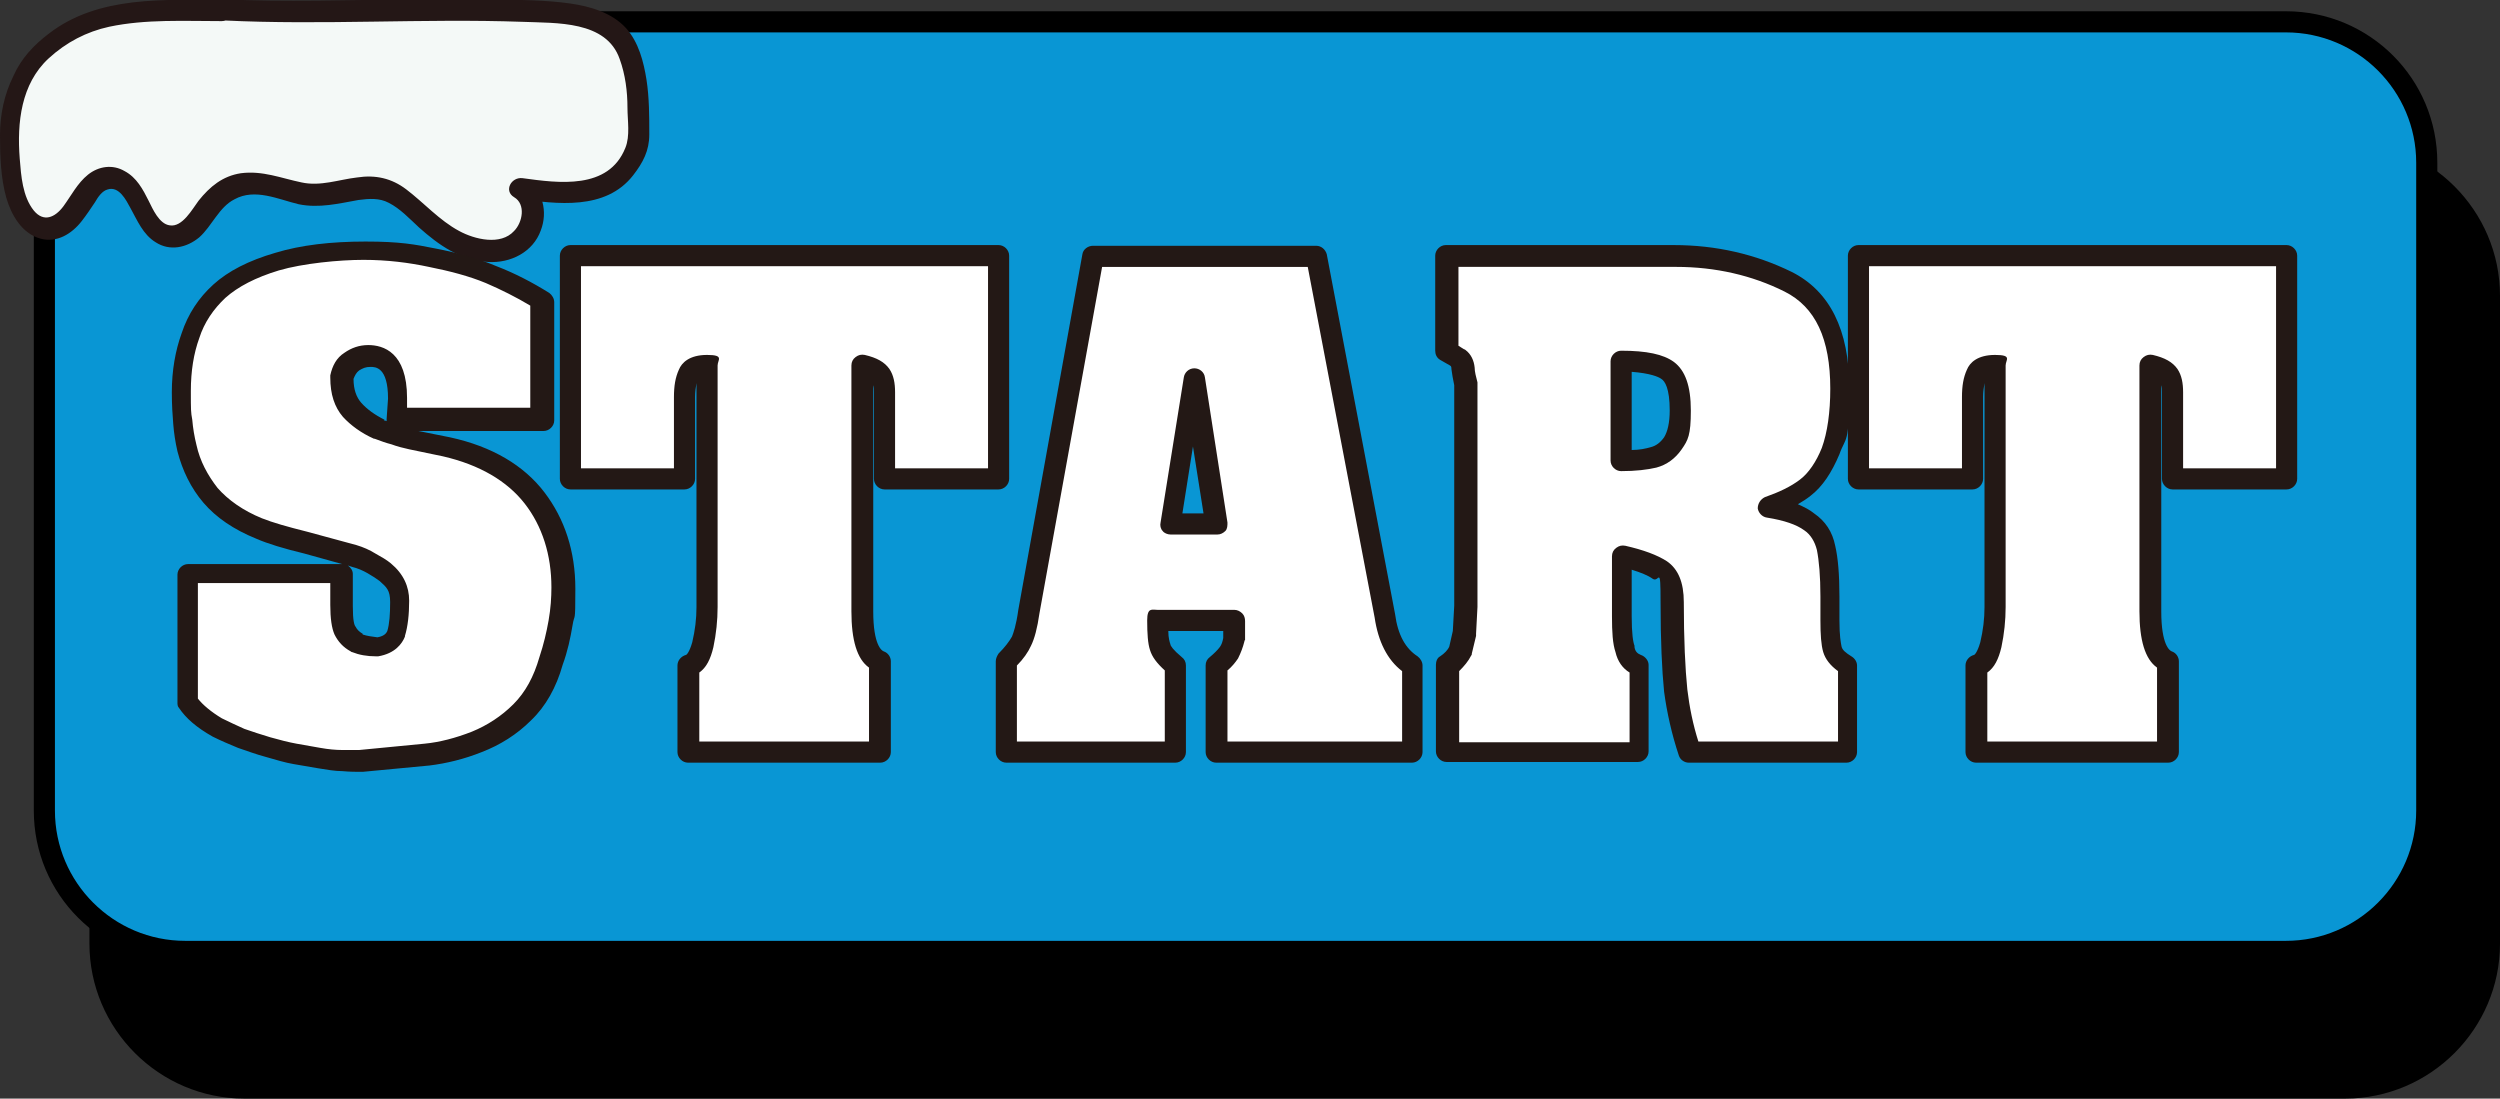 <?xml version="1.0" encoding="UTF-8"?>
<svg id="Layer_2" data-name="Layer 2" xmlns="http://www.w3.org/2000/svg" viewBox="0 0 355 156">
  <rect x="0" y="0" width="355" height="156" fill="#333333" stroke="none"/>
  <g id="BUTTON">
    <g>
      <g>
        <rect x="14.7" y="22" width="338.3" height="132" rx="20" ry="20"/>
        <path d="M333,156H34.7c-12.1,0-22-9.9-22-22V42c0-12.1,9.9-22,22-22H333c12.1,0,22,9.9,22,22v92c0,12.1-9.9,22-22,22ZM34.7,24c-9.9,0-18,8.1-18,18v92c0,9.9,8.1,18,18,18H333c9.9,0,18-8.1,18-18V42c0-9.9-8.1-18-18-18H34.7Z"/>
      </g>
      <g>
        <rect x="6.3" y="3.1" width="338.3" height="132" rx="20" ry="20" style="fill: #0996d4;"/>
        <path d="M324.6,136.6H26.3c-11.9,0-21.5-9.6-21.5-21.5V23.1C4.8,11.2,14.5,1.6,26.3,1.6H324.6c11.9,0,21.5,9.6,21.5,21.5V115.1c0,11.9-9.6,21.5-21.5,21.5ZM26.3,4.6C16.1,4.6,7.8,12.9,7.8,23.1V115.1c0,10.2,8.3,18.5,18.5,18.5H324.6c10.2,0,18.5-8.3,18.5-18.5V23.1c0-10.2-8.3-18.5-18.5-18.5H26.3Z"/>
      </g>
      <g>
        <path d="M31.9,1.5c-15.7,0-19.4,.5-25.1,5.2S.9,19.4,2.1,26.7c.5,2.9,2.5,6.3,5.4,5.8,3.8-.7,4.5-7.3,8.3-7.2,4.1,0,4.3,7.8,8.4,8.3,3.4,.5,4.8-4.2,7.6-6.3,2.8-2.1,6.8-1.1,10.1,0,5.6,1.8,10.3-2.7,15,.9,2.5,1.9,4.7,4.3,7.4,6,2.7,1.6,6.4,2.4,9.1,.7,2.7-1.7,3.3-6.4,.5-7.9,6.1,.9,11.7,1.1,14.5-2.3,2.8-3.4,2.3-3.9,2.3-8.4,0-3.3-.6-9-3-11.3-2.7-2.6-6.7-2.9-10.5-3.1-15.1-.8-30.3,.5-45.5-.3" style="fill: #f4f9f7;"/>
        <path d="M31.9,0c-8.5,0-17.9-.7-25,4.8-2.1,1.6-3.9,3.5-5,6C.6,13.4,0,16.3,0,19.2c0,2.9,.1,6.1,.9,8.9,.7,2.4,2.2,5.1,4.9,5.8,2.3,.6,4.4-.7,5.8-2.5,.7-.9,1.3-1.8,1.9-2.7,.4-.7,1-1.6,1.8-1.8,1.6-.5,2.6,1.5,3.2,2.6,1,1.8,1.8,3.8,3.6,4.9,2,1.3,4.4,.8,6.2-.7,1.8-1.6,2.8-4.3,5-5.4,2.9-1.6,6.2,0,9.1,.7,2.9,.6,5.7-.1,8.5-.6,1.5-.2,3-.3,4.3,.4,1.6,.8,3,2.3,4.3,3.5,2.8,2.5,5.9,4.7,9.8,4.9,3.2,.2,6.4-1.4,7.5-4.5,1-2.6,.3-5.7-2.1-7.2-.4,.9-.8,1.8-1.2,2.7,5.6,.8,12.5,1.7,16.4-3.3,1.4-1.8,2.3-3.5,2.3-5.8,0-2.6,0-5.2-.4-7.8-.4-2.5-1.1-5.3-2.9-7.3-2-2.2-5.1-3.1-7.9-3.5-3.5-.5-7.1-.5-10.7-.6-4,0-7.9,0-11.9,0-8.9,.1-17.8,.4-26.7,0-1.9,0-1.9,2.9,0,3,14.2,.7,28.3-.3,42.5,.2,4.8,.2,11.9-.2,13.8,5.3,.8,2.2,1.1,4.6,1.1,6.9,0,1.8,.4,4-.3,5.7-2.4,6-9.5,5-14.6,4.3-1.6-.2-2.7,1.8-1.2,2.7,1.7,1,1.2,3.6,0,4.8-1.9,2.1-5.6,1.2-7.8,0-2.8-1.5-5-4-7.5-5.9-2.1-1.6-4.4-2.1-7-1.7-2.6,.3-5.2,1.3-7.9,.7-2.9-.6-5.5-1.7-8.6-1.3-2.6,.4-4.4,1.9-6,3.9-.9,1.2-2.3,3.8-4.1,3.5-1.5-.2-2.4-2.3-3-3.5-.8-1.6-1.7-3.3-3.4-4.2-1.7-1-3.7-.7-5.2,.5-1.5,1.2-2.4,3-3.5,4.5-1.2,1.6-2.8,2.3-4.2,.6-1.6-2-1.8-4.9-2-7.4-.4-5.1,.2-10.6,4.1-14.2,2.5-2.3,5.4-3.8,8.6-4.5,5.2-1.1,10.7-.8,16-.8,1.9,0,1.9-3,0-3h0Z" style="fill: #241716;"/>
      </g>
      <g>
        <g>
          <path d="M26.6,81.5h22v4.6c0,1.7,.2,2.9,.5,3.6,.3,.7,.9,1.3,1.7,1.8,.9,.3,1.8,.5,2.9,.5,1.4-.3,2.3-.9,2.7-1.9,.3-1.1,.5-2.7,.5-4.6s-.7-3-2-4.1c-.5-.4-1.2-.8-2-1.3-.8-.4-1.6-.8-2.4-1.1l-7-1.9c-2.9-.7-5.1-1.4-6.6-2-2.9-1.2-5.2-2.8-6.9-4.7-1.6-1.9-2.8-4.2-3.4-6.7-.3-1.3-.5-2.5-.6-3.7-.1-1.2-.2-2.6-.2-4.3,0-2.9,.4-5.6,1.3-7.9,.8-2.5,2.2-4.6,4.1-6.4,1.9-1.8,4.7-3.2,8.2-4.2,3.5-1,7.6-1.6,12.4-1.6s6.7,.3,9.6,1c3.1,.6,5.9,1.4,8.4,2.4,2.5,1,4.9,2.2,7.3,3.7v16.8h-20.7l.2-2.9c0-4-1.3-6-4-6s-1.8,.3-2.5,.8c-.7,.5-1.2,1.3-1.4,2.3,0,1.9,.5,3.5,1.5,4.6,1,1.1,2.3,2,3.9,2.8,.7,.3,1.5,.5,2.3,.8,.8,.2,1.6,.5,2.4,.7l4.8,1c5.6,1.3,9.8,3.7,12.5,7.2,2.7,3.5,4.1,7.8,4.1,12.8s-.1,3.2-.4,5c-.3,1.8-.7,3.6-1.3,5.4-.9,3-2.2,5.4-4.1,7.3-1.9,1.9-4,3.3-6.5,4.2-2.4,.9-4.8,1.5-7.1,1.8l-9.4,.9c-.7,0-1.6,0-2.6,0-1,0-2.1-.2-3.3-.4-1.2-.2-2.3-.4-3.5-.6-1.1-.2-2.4-.6-3.8-1-1.4-.4-2.7-.8-3.9-1.3-1.2-.4-2.3-1-3.5-1.6-2-1.1-3.4-2.3-4.2-3.6v-18.1Z" style="fill: #fff;"/>
          <path d="M80.9,36.3h60.8v31.7h-16.2v-12.3c0-1-.2-1.8-.6-2.5-.4-.6-1.2-1.1-2.5-1.4v34.9c0,4.1,.8,6.5,2.5,7.1v12.9h-27.2v-12.3c.9-.2,1.6-1.2,2-3,.4-1.8,.6-3.6,.6-5.4V51.9c-1.4,0-2.3,.4-2.7,1.3-.4,.8-.6,1.9-.6,3.3v11.6h-16.2v-31.7Z" style="fill: #fff;"/>
          <path d="M187,36.3l9.7,51.1c.5,3.3,1.8,5.7,3.9,7v12.3h-27.9v-12.3c.8-.6,1.4-1.2,1.8-1.8,.4-.6,.6-1.2,.8-1.9v-2.7c.1,0-10.8,0-10.8,0,0,1.7,.1,3,.4,3.8,.2,.8,1,1.7,2.2,2.6v12.3h-24v-12.9c1-1,1.7-2,2.2-2.9,.4-.9,.8-2.3,1.1-4.3l9.1-50.4h31.7Zm-14.2,38.1l-3.2-20.6-3.3,20.6h6.5Z" style="fill: #fff;"/>
          <path d="M205.6,36.3h32.4c5.8,0,11.2,1.2,16,3.6,4.9,2.4,7.3,7.5,7.3,15.1s-.4,6.4-1.3,8.9c-.9,2.3-2.1,4.1-3.6,5.2-1.5,1.1-3.3,2-5.4,2.8,2.7,.4,4.7,1.1,6,2.1,1.3,.9,2.1,2.1,2.5,3.7s.6,3.9,.6,6.9v3.4c0,1.9,.1,3.2,.4,4.1,.2,.9,1,1.6,2.2,2.3v12.3h-22.7c-1-2.9-1.7-5.9-2-8.8-.3-2.9-.5-7.1-.5-12.5s-.6-3.8-1.8-4.6c-1.2-.8-3-1.4-5.4-2v8.5c0,2.1,.2,3.7,.5,4.7,.2,1.2,.9,2,2,2.3v12.3h-27.2v-12.3c.9-.6,1.5-1.3,1.9-2.1l.6-2.5,.2-3.7v-31.6c-.2-.9-.3-1.6-.4-2.3,0-.6-.3-1.2-.8-1.6l-1.5-.9v-13.5Zm24.7,14.9v14.1c1.9,0,3.5-.2,4.6-.5,1.1-.3,2.1-1,2.8-2,.7-1,1.1-2.6,1.1-4.7,0-2.9-.6-4.8-1.8-5.7-1.2-.9-3.4-1.3-6.6-1.3Z" style="fill: #fff;"/>
          <path d="M263.9,36.3h60.8v31.7h-16.2v-12.3c0-1-.2-1.8-.6-2.5-.4-.6-1.2-1.1-2.5-1.4v34.9c0,4.1,.8,6.5,2.5,7.1v12.9h-27.2v-12.3c.9-.2,1.6-1.2,2-3,.4-1.8,.6-3.6,.6-5.4V51.9c-1.4,0-2.3,.4-2.7,1.3-.4,.8-.6,1.9-.6,3.3v11.6h-16.2v-31.7Z" style="fill: #fff;"/>
        </g>
        <g>
          <path d="M51.3,109.6c-.8,0-1.6,0-2.7-.1-1,0-2.2-.2-3.4-.4-1.2-.2-2.4-.4-3.5-.6-1.2-.2-2.5-.6-3.9-1-1.5-.4-2.8-.9-4-1.3-1.2-.5-2.4-1-3.6-1.6-2.3-1.3-3.8-2.6-4.8-4.1-.2-.2-.2-.5-.2-.8v-18.1c0-.8,.7-1.5,1.5-1.5h21.9l-5.4-1.5c-2.9-.7-5.2-1.4-6.8-2.1-3.2-1.3-5.7-3-7.5-5.1-1.8-2.1-3-4.6-3.7-7.3-.3-1.3-.5-2.6-.6-3.9-.1-1.2-.2-2.7-.2-4.5,0-3.1,.5-5.9,1.4-8.4,.9-2.7,2.4-5,4.5-6.9,2.1-1.9,5-3.4,8.8-4.5,3.6-1.1,7.9-1.6,12.8-1.6s7,.4,10,1c3.1,.6,6,1.4,8.6,2.5,2.6,1,5.1,2.3,7.5,3.8,.4,.3,.7,.8,.7,1.3v16.8c0,.8-.7,1.5-1.5,1.5h-17.8l4.5,.9c6,1.3,10.5,4,13.4,7.8,2.9,3.8,4.4,8.4,4.4,13.7s-.1,3.3-.4,5.2c-.3,1.8-.7,3.7-1.4,5.6-.9,3.2-2.4,5.9-4.5,7.9-2,2-4.4,3.5-7,4.5-2.5,1-5,1.6-7.4,1.9l-9.5,.9s0,0-.1,0Zm-23.2-10.4c.7,.9,1.9,1.9,3.4,2.8,1,.5,2.1,1,3.2,1.5,1.1,.4,2.4,.8,3.7,1.2,1.4,.4,2.6,.7,3.7,.9,1.1,.2,2.2,.4,3.4,.6,1.1,.2,2.2,.3,3.1,.3,1,0,1.8,0,2.4,0l9.3-.9c2.1-.2,4.4-.8,6.7-1.7,2.2-.9,4.2-2.2,5.9-3.9,1.7-1.7,2.9-3.9,3.7-6.7,.6-1.8,1-3.5,1.3-5.2,.3-1.7,.4-3.3,.4-4.7,0-4.6-1.3-8.7-3.8-11.9-2.5-3.2-6.4-5.5-11.6-6.7l-4.8-1c-.9-.2-1.7-.4-2.5-.7-.8-.2-1.6-.5-2.4-.8,0,0,0,0-.1,0-1.8-.8-3.3-1.9-4.4-3.1-1.2-1.4-1.8-3.2-1.8-5.6s0-.2,0-.3c.3-1.4,.9-2.5,2-3.2,1-.7,2.1-1.1,3.4-1.1,2.1,0,5.5,1,5.5,7.5s0,0,0,.1v1.3c0,0,17.5,0,17.5,0v-14.5c-2-1.2-4.2-2.3-6.3-3.2-2.4-1-5.1-1.7-8.1-2.3-2.8-.6-5.9-1-9.3-1s-8.6,.5-12,1.5c-3.3,1-5.8,2.3-7.6,3.9-1.7,1.6-3,3.5-3.7,5.7-.8,2.2-1.2,4.7-1.2,7.5s0,3,.2,4.1c.1,1.2,.3,2.4,.6,3.6,.5,2.3,1.6,4.3,3,6.1,1.5,1.7,3.6,3.2,6.3,4.3,1.5,.6,3.6,1.2,6.4,1.9l7,1.9c1,.3,1.9,.7,2.7,1.2,.9,.5,1.6,.9,2.2,1.4,1.8,1.5,2.6,3.3,2.6,5.3s-.2,3.7-.6,5c0,0,0,0,0,.1-.4,1-1.4,2.4-3.8,2.8,0,0-.2,0-.3,0-1.3,0-2.4-.2-3.4-.6,0,0-.1,0-.2-.1-1.1-.6-1.8-1.4-2.3-2.4-.4-.9-.6-2.3-.6-4.2v-3.1H28.1v16.2Zm23.4-9.1c.6,.2,1.3,.3,2.1,.4,1.1-.2,1.3-.7,1.4-.9,.3-1,.4-2.4,.4-4.1s-.5-2.1-1.5-3c-.4-.3-1-.7-1.7-1.1-.7-.4-1.4-.7-2.2-.9l-.6-.2c.4,.3,.7,.7,.7,1.2v4.6c0,2,.2,2.7,.4,2.9,.2,.4,.5,.7,1,1Zm3-30.4c.1,0,.2,0,.4,.1,0-.1,0-.2,0-.3l.2-2.9c0-4.5-1.8-4.5-2.5-4.5s-1.1,.2-1.6,.5c-.4,.3-.6,.7-.8,1.2,0,1.5,.4,2.6,1.1,3.4,.8,.9,1.9,1.7,3.3,2.4Z" style="fill: #231815;"/>
          <path d="M124.9,108.3h-27.2c-.8,0-1.5-.7-1.5-1.5v-12.3c0-.7,.5-1.3,1.2-1.5,.1,0,.5-.4,.9-1.8,.4-1.7,.6-3.3,.6-5v-31.8c-.1,.6-.2,1.2-.2,2v11.6c0,.8-.7,1.5-1.5,1.5h-16.2c-.8,0-1.5-.7-1.5-1.5v-31.7c0-.8,.7-1.5,1.5-1.5h60.8c.8,0,1.5,.7,1.5,1.5v31.7c0,.8-.7,1.5-1.5,1.5h-16.2c-.8,0-1.5-.7-1.5-1.5v-12.3c0-.4,0-.7-.1-1v32.1c0,4.8,1.2,5.6,1.5,5.7,.6,.2,1,.8,1,1.4v12.9c0,.8-.7,1.5-1.5,1.5Zm-25.7-3h24.2v-10.5c-1.7-1.2-2.5-3.9-2.5-8V51.9c0-.5,.2-.9,.6-1.2,.4-.3,.8-.4,1.3-.3,1.7,.4,2.8,1,3.5,2,.6,.9,.8,2,.8,3.3v10.8h13.2v-28.7h-57.8v28.7h13.2v-10.1c0-1.6,.2-2.8,.7-3.9,.4-1,1.5-2.1,4-2.1s1.5,.7,1.5,1.5v34.3c0,1.9-.2,3.8-.6,5.7-.4,1.7-1,2.9-2,3.6v9.9Z" style="fill: #231815;"/>
          <path d="M200.6,108.3h-27.9c-.8,0-1.5-.7-1.5-1.5v-12.3c0-.5,.2-.9,.6-1.2,.6-.5,1.1-1,1.4-1.4,.3-.4,.4-.8,.5-1.3v-1s-7.8,0-7.8,0c0,1,.2,1.6,.3,1.9,0,.2,.4,.8,1.6,1.8,.4,.3,.6,.7,.6,1.2v12.3c0,.8-.7,1.5-1.5,1.5h-24c-.8,0-1.5-.7-1.5-1.5v-12.9c0-.4,.2-.8,.4-1.1,.9-.9,1.5-1.7,1.9-2.4,.2-.5,.6-1.6,.9-3.8l9.1-50.5c.1-.7,.8-1.2,1.5-1.2h31.7c.7,0,1.3,.5,1.5,1.2l9.7,51.1c.4,3,1.5,4.9,3.2,6,.4,.3,.7,.8,.7,1.3v12.3c0,.8-.7,1.5-1.5,1.5Zm-26.4-3h24.9v-10c-2.1-1.6-3.4-4.2-3.9-7.6l-9.5-49.8h-29.2l-8.9,49.2c-.3,2.1-.7,3.6-1.2,4.6-.4,.9-1.1,1.9-2,2.8v10.8h21v-10.1c-1.1-1-1.8-1.9-2.1-2.9-.3-.9-.4-2.3-.4-4.2s.7-1.5,1.5-1.5h10.9c.4,0,.8,.2,1.1,.5,.3,.3,.4,.7,.4,1.1v2.7c-.1,0-.1,.2-.1,.2-.2,.8-.5,1.6-.9,2.4-.4,.6-.9,1.2-1.5,1.7v10.1Zm-1.5-29.4h-6.5c-.4,0-.9-.2-1.1-.5-.3-.3-.4-.8-.3-1.2l3.3-20.6c.1-.7,.7-1.3,1.5-1.3h0c.7,0,1.4,.5,1.5,1.3l3.2,20.6c0,.4,0,.9-.3,1.2-.3,.3-.7,.5-1.1,.5Zm-4.8-3h3l-1.5-9.5-1.5,9.5Z" style="fill: #231815;"/>
          <path d="M262.5,108.3h-22.7c-.6,0-1.2-.4-1.4-1-1-3-1.7-6.1-2.1-9.1-.3-3-.5-7.2-.5-12.7s-.2-2.7-1.1-3.3c-.7-.5-1.7-.9-3-1.3v6.6c0,2.5,.2,3.7,.4,4.2,0,0,0,.2,0,.2,.1,.6,.4,.9,.9,1.1,.6,.2,1.1,.8,1.1,1.4v12.3c0,.8-.7,1.5-1.5,1.5h-27.2c-.8,0-1.5-.7-1.5-1.5v-12.3c0-.5,.2-1,.6-1.2,.6-.4,1.1-.9,1.3-1.4l.5-2.2,.2-3.6v-31.3c-.2-.9-.3-1.6-.4-2.3,0-.2,0-.4-.2-.5l-1.4-.8c-.5-.3-.7-.8-.7-1.3v-13.5c0-.8,.7-1.5,1.5-1.5h32.4c6,0,11.6,1.3,16.7,3.8,5.4,2.7,8.2,8.2,8.2,16.5s-.5,6.8-1.4,9.4c-1.1,2.6-2.4,4.6-4.1,5.9-.5,.4-1.1,.8-1.8,1.2,.9,.4,1.7,.8,2.3,1.3,1.6,1.1,2.6,2.6,3,4.6,.4,1.7,.6,4.1,.6,7.2v3.4c0,2.2,.2,3.2,.3,3.7,.1,.5,.6,.9,1.4,1.4,.5,.3,.8,.8,.8,1.3v12.3c0,.8-.7,1.5-1.5,1.5Zm-21.6-3h20.1v-10c-1.1-.8-1.8-1.7-2.1-2.7-.3-1-.4-2.5-.4-4.5v-3.4c0-2.9-.2-5.1-.5-6.6-.3-1.2-.9-2.2-1.8-2.8,0,0,0,0,0,0-1.1-.8-2.8-1.4-5.3-1.8-.7-.1-1.2-.7-1.3-1.3,0-.7,.4-1.3,1-1.6,2-.7,3.7-1.5,5-2.5,1.2-.9,2.3-2.5,3.1-4.5,.8-2.2,1.2-5.1,1.2-8.4,0-7.1-2.1-11.6-6.5-13.8-4.6-2.3-9.8-3.5-15.4-3.5h-30.9v11.2l.8,.5c0,0,.1,0,.2,.1,.8,.6,1.2,1.5,1.3,2.5,0,.6,.2,1.3,.4,2.1,0,.1,0,.2,0,.3v31.6l-.2,3.8c0,0,0,.2,0,.3l-.6,2.5c0,.1,0,.2-.1,.3-.4,.8-1,1.5-1.7,2.2v10.1h24.2v-9.9c-1-.6-1.7-1.6-2-2.9-.4-1.2-.5-2.8-.5-5.1v-8.5c0-.5,.2-.9,.6-1.2,.4-.3,.8-.4,1.3-.3,2.6,.6,4.5,1.3,5.9,2.2,1.6,1.1,2.4,3,2.4,5.8,0,5.3,.2,9.5,.5,12.4,.3,2.5,.8,5,1.6,7.5Zm-10.7-38.4c-.8,0-1.5-.7-1.5-1.5v-14.1c0-.8,.7-1.5,1.5-1.5,3.6,0,6,.5,7.5,1.6,1.6,1.2,2.4,3.4,2.4,6.9s-.4,4.2-1.3,5.5c-.9,1.3-2.1,2.2-3.6,2.6-1.3,.3-2.9,.5-5,.5Zm1.5-14.1v11.1c1.1,0,2-.2,2.7-.4,.8-.2,1.4-.7,1.9-1.4,.5-.8,.8-2.1,.8-3.8,0-3.2-.7-4.2-1.2-4.5-.4-.3-1.6-.8-4.2-1Z" style="fill: #231815;"/>
          <path d="M307.8,108.3h-27.2c-.8,0-1.5-.7-1.5-1.5v-12.3c0-.7,.5-1.3,1.2-1.5,.1,0,.5-.4,.9-1.8,.4-1.7,.6-3.3,.6-5v-31.8c-.1,.6-.2,1.2-.2,2v11.6c0,.8-.7,1.5-1.5,1.5h-16.2c-.8,0-1.5-.7-1.5-1.5v-31.7c0-.8,.7-1.5,1.5-1.5h60.8c.8,0,1.5,.7,1.5,1.5v31.7c0,.8-.7,1.5-1.5,1.5h-16.2c-.8,0-1.5-.7-1.5-1.5v-12.3c0-.4,0-.7-.1-1v32.1c0,4.8,1.2,5.6,1.5,5.7,.6,.2,1,.8,1,1.4v12.9c0,.8-.7,1.5-1.5,1.5Zm-25.7-3h24.2v-10.5c-1.7-1.2-2.5-3.9-2.5-8V51.9c0-.5,.2-.9,.6-1.2,.4-.3,.8-.4,1.3-.3,1.7,.4,2.8,1,3.5,2,.6,.9,.8,2,.8,3.3v10.8h13.2v-28.7h-57.8v28.7h13.2v-10.1c0-1.6,.2-2.8,.7-3.9,.4-1,1.5-2.1,4-2.1s1.5,.7,1.5,1.5v34.3c0,1.9-.2,3.8-.6,5.7-.4,1.7-1,2.9-2,3.6v9.9Z" style="fill: #231815;"/>
        </g>
      </g>
    </g>
  </g>
</svg>